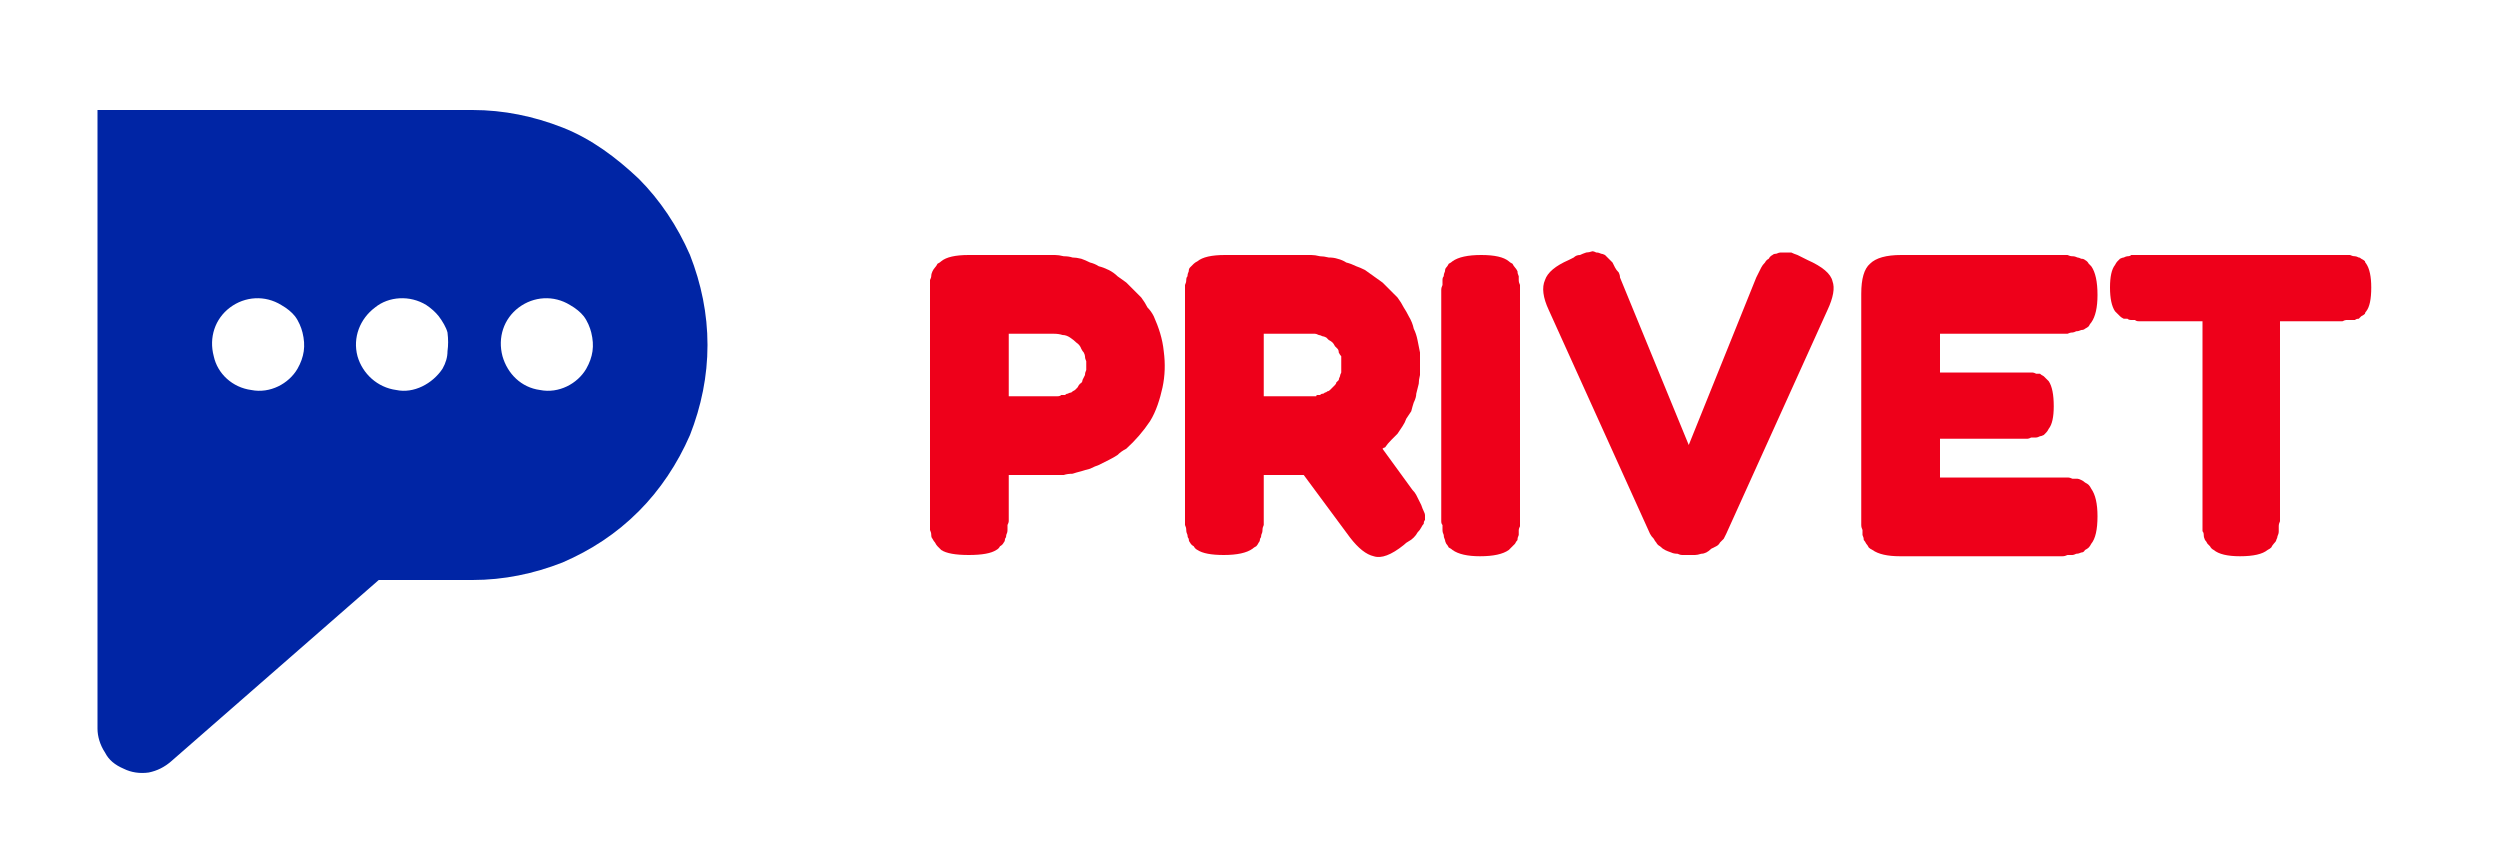 <svg version="1.2" xmlns="http://www.w3.org/2000/svg" viewBox="0 0 200 68" width="200" height="68">
	<title>Artboard 1-svg</title>
	<style>
		.s0 { fill: #0025a5 } 
		.s1 { fill: #ee001a } 
	</style>
	<path fill-rule="evenodd" class="s0" d="m45 10.2c2.3 0.9 4.3 2.4 6.1 4.1 1.7 1.7 3.1 3.8 4.1 6.1 0.9 2.3 1.4 4.7 1.4 7.2 0 2.5-0.5 4.9-1.4 7.2-1 2.3-2.4 4.4-4.1 6.1-1.8 1.8-3.8 3.1-6.1 4.1-2.3 0.9-4.7 1.4-7.2 1.4h-7.5l-16.6 14.5q-0.8 0.7-1.8 0.9c-0.7 0.1-1.4 0-2-0.3-0.7-0.3-1.2-0.7-1.5-1.3-0.4-0.6-0.6-1.3-0.6-1.9v-49.5h30c2.5 0 4.9 0.5 7.2 1.4zm-20.7 17.9q0.1-0.7-0.1-1.5c-0.1-0.4-0.3-0.9-0.6-1.3q-0.4-0.5-1.1-0.9c-1.3-0.8-2.9-0.7-4.1 0.2-1.2 0.9-1.7 2.4-1.3 3.9 0.3 1.4 1.5 2.5 3 2.7 1.5 0.3 3-0.5 3.7-1.7q0.4-0.7 0.5-1.4zm11.5 0q0.1-0.7 0-1.5c-0.1-0.4-0.4-0.9-0.7-1.3q-0.4-0.5-1-0.9c-1.3-0.8-3-0.7-4.1 0.2-1.2 0.9-1.8 2.4-1.4 3.9 0.4 1.4 1.6 2.5 3.1 2.7 1.4 0.3 2.9-0.5 3.7-1.7q0.4-0.7 0.4-1.4zm11.6 0q0.1-0.7-0.1-1.5c-0.1-0.4-0.3-0.9-0.6-1.3q-0.4-0.5-1.1-0.9c-1.3-0.8-2.9-0.7-4.1 0.2-1.2 0.9-1.7 2.4-1.3 3.9 0.4 1.4 1.5 2.5 3 2.7 1.5 0.3 3-0.5 3.7-1.7q0.4-0.7 0.5-1.4z"/>
	<path fill-rule="evenodd" class="s1" d="m77.5 44.4q-1.6 0-2.2-0.4-0.1-0.1-0.3-0.3-0.1-0.1-0.2-0.3-0.1-0.1-0.2-0.3-0.1-0.1-0.1-0.3 0-0.2-0.1-0.4 0-0.2 0-0.4 0-0.2 0-0.3 0-0.2 0-0.4c0-0.2 0-18 0-18.1q0-0.2 0-0.4 0-0.2 0-0.4 0.1-0.2 0.1-0.3 0-0.2 0.1-0.4 0.1-0.2 0.2-0.3 0.1-0.1 0.2-0.3 0.2-0.1 0.3-0.2 0.6-0.5 2.2-0.5h6.9q0.3 0 0.7 0.1 0.4 0 0.7 0.1 0.3 0 0.7 0.1 0.3 0.1 0.7 0.3 0.4 0.1 0.7 0.3 0.4 0.1 0.8 0.3 0.4 0.2 0.7 0.5 0.3 0.2 0.7 0.5 0.3 0.3 0.6 0.6 0.3 0.3 0.6 0.6 0.3 0.4 0.5 0.8 0.3 0.3 0.5 0.7c0.4 0.9 0.7 1.8 0.8 2.8q0.2 1.5-0.1 2.9c-0.2 0.9-0.5 1.9-1 2.7q-0.8 1.2-1.9 2.2-0.4 0.2-0.7 0.5-0.3 0.2-0.7 0.4-0.4 0.2-0.8 0.4-0.3 0.1-0.7 0.3-0.4 0.1-0.7 0.2-0.4 0.1-0.7 0.2-0.4 0-0.7 0.1-0.4 0-0.8 0h-3.6c0 0.2 0 3.6 0 3.7q0 0.1-0.1 0.3 0 0.2 0 0.4 0 0.2-0.1 0.4 0 0.2-0.1 0.3 0 0.2-0.1 0.3-0.1 0.2-0.3 0.3-0.1 0.2-0.3 0.3-0.6 0.4-2.2 0.4zm3.2-12.7h3.7q0.1 0 0.2 0 0.2 0 0.3-0.1 0.1 0 0.3 0 0.1-0.1 0.2-0.1 0.2-0.1 0.3-0.1 0.1-0.1 0.3-0.2 0.1-0.1 0.2-0.2 0.1-0.2 0.2-0.3 0.2-0.1 0.2-0.3 0.1-0.2 0.2-0.4 0-0.2 0.1-0.4 0-0.2 0-0.4 0-0.2 0-0.3-0.1-0.2-0.1-0.4 0-0.1-0.1-0.3-0.1-0.1-0.2-0.3-0.1-0.3-0.4-0.5-0.2-0.2-0.5-0.4-0.3-0.2-0.6-0.2-0.3-0.1-0.7-0.1h-3.6z"/>
	<path fill-rule="evenodd" class="s1" d="m97.9 44.4q-1.5 0-2.1-0.4-0.2-0.1-0.3-0.3-0.2-0.1-0.3-0.3-0.1-0.1-0.1-0.3-0.1-0.1-0.1-0.3-0.1-0.2-0.1-0.4 0-0.2-0.1-0.4 0-0.2 0-0.3 0-0.2 0-0.4v-17.8q0-0.2 0-0.3 0-0.2 0-0.4 0.1-0.2 0.1-0.4 0-0.2 0.1-0.3 0-0.2 0.1-0.4 0-0.2 0.1-0.3 0.1-0.1 0.3-0.3 0.1-0.1 0.3-0.2 0.6-0.5 2.2-0.5h6.9q0.3 0 0.7 0.1 0.3 0 0.7 0.1 0.4 0 0.7 0.1 0.4 0.1 0.7 0.3 0.4 0.1 0.8 0.3 0.3 0.1 0.7 0.3 0.3 0.2 0.7 0.5 0.3 0.2 0.7 0.5 0.3 0.3 0.6 0.6 0.3 0.3 0.6 0.6 0.3 0.4 0.5 0.8 0.2 0.3 0.4 0.7 0.3 0.5 0.4 1 0.2 0.4 0.3 0.9 0.1 0.5 0.2 1 0 0.5 0 1.1 0 0.3 0 0.7-0.1 0.4-0.1 0.7-0.1 0.4-0.2 0.8 0 0.3-0.2 0.7-0.1 0.3-0.2 0.7-0.2 0.3-0.4 0.6-0.1 0.3-0.3 0.6-0.2 0.3-0.4 0.6-0.3 0.3-0.5 0.5-0.3 0.3-0.5 0.6-0.1 0-0.2 0.1l2.4 3.3q0.2 0.2 0.3 0.4 0.1 0.2 0.2 0.4 0.1 0.2 0.2 0.4 0.1 0.3 0.2 0.5 0.1 0.2 0.1 0.3 0 0.2 0 0.4-0.1 0.1-0.1 0.3-0.1 0.1-0.2 0.3-0.1 0.2-0.3 0.4-0.1 0.2-0.3 0.4-0.2 0.2-0.4 0.3-0.2 0.1-0.4 0.3-1.5 1.2-2.4 0.9-0.9-0.2-1.9-1.5l-3.7-5h-3.2v3.3q0 0.2 0 0.4 0 0.1 0 0.3-0.1 0.2-0.1 0.4 0 0.2-0.1 0.4 0 0.2-0.1 0.3 0 0.2-0.1 0.3-0.1 0.2-0.2 0.3-0.2 0.1-0.3 0.2-0.7 0.5-2.3 0.5zm3.2-12.7c0.1 0 3.9 0 4 0q0.1 0 0.2 0 0-0.1 0.1-0.1 0.1 0 0.2 0 0.1-0.1 0.2-0.1 0.1 0 0.2-0.1 0.1 0 0.2-0.1 0.1 0 0.2-0.1 0.1-0.1 0.2-0.2 0.1-0.1 0.2-0.2 0.1-0.1 0.1-0.2 0.1-0.1 0.2-0.2 0-0.1 0.1-0.3 0-0.1 0.1-0.3 0-0.1 0-0.3 0-0.1 0-0.3 0-0.2 0-0.3 0-0.2 0-0.4-0.1-0.1-0.2-0.3 0-0.2-0.1-0.3-0.1-0.1-0.2-0.2-0.1-0.2-0.2-0.3-0.1-0.1-0.3-0.2-0.1-0.1-0.2-0.2-0.2-0.1-0.3-0.1-0.2-0.1-0.3-0.1-0.2-0.1-0.3-0.1-0.2 0-0.4 0h-3.7z"/>
	<path class="s1" d="m118.4 44.5q-1.5 0-2.2-0.5-0.1-0.1-0.3-0.2-0.1-0.2-0.2-0.3-0.1-0.2-0.1-0.3-0.1-0.2-0.1-0.4-0.1-0.2-0.1-0.4 0-0.2 0-0.4-0.1-0.1-0.1-0.3 0-0.2 0-0.4v-17.8q0-0.2 0-0.3 0-0.2 0.1-0.4 0-0.2 0-0.4 0-0.2 0.1-0.3 0-0.2 0.1-0.4 0-0.2 0.1-0.3 0.1-0.1 0.2-0.3 0.2-0.1 0.3-0.2 0.7-0.5 2.3-0.5 1.6 0 2.2 0.5 0.1 0.1 0.3 0.2 0.1 0.2 0.2 0.3 0.1 0.1 0.2 0.3 0 0.2 0.1 0.4 0 0.2 0 0.3 0 0.2 0.1 0.4 0 0.2 0 0.4 0 0.2 0 0.4v17.7q0 0.2 0 0.4 0 0.2 0 0.4-0.1 0.2-0.1 0.3 0 0.2 0 0.4-0.1 0.2-0.1 0.4-0.1 0.1-0.2 0.3-0.1 0.1-0.3 0.3-0.1 0.1-0.2 0.2-0.7 0.5-2.3 0.5z"/>
	<path class="s1" d="m135.1 44.4q-0.2 0-0.5 0-0.2 0-0.4-0.1-0.3 0-0.5-0.1-0.3-0.1-0.5-0.2-0.2-0.1-0.4-0.3-0.2-0.1-0.3-0.3-0.1-0.1-0.2-0.3-0.2-0.2-0.3-0.4l-8.1-17.9q-0.7-1.5-0.3-2.4 0.3-0.9 1.9-1.6 0.2-0.1 0.4-0.2 0.2-0.2 0.5-0.2 0.2-0.1 0.5-0.2 0.2 0 0.5-0.1 0.1 0 0.3 0.1 0.2 0 0.4 0.1 0.1 0 0.3 0.1 0.1 0.1 0.3 0.3 0.1 0.1 0.3 0.3 0.1 0.2 0.2 0.4 0.1 0.2 0.3 0.4 0.1 0.2 0.1 0.4l5.5 13.4 5.4-13.4q0.1-0.2 0.2-0.4 0.1-0.2 0.2-0.4 0.1-0.2 0.3-0.4 0.1-0.2 0.3-0.3 0.1-0.2 0.3-0.3 0.1-0.1 0.3-0.1 0.2-0.1 0.4-0.1 0.1 0 0.3 0 0.3 0 0.5 0 0.2 0.1 0.5 0.2 0.2 0.1 0.4 0.2 0.2 0.1 0.4 0.2 1.8 0.8 2 1.7 0.3 0.8-0.4 2.3l-8.1 17.9q-0.1 0.2-0.2 0.4-0.2 0.2-0.3 0.3-0.1 0.2-0.3 0.3-0.2 0.1-0.4 0.2-0.2 0.2-0.4 0.3-0.2 0.1-0.4 0.1-0.3 0.1-0.5 0.1-0.2 0-0.5 0z"/>
	<path class="s1" d="m152 44.5q-1.5 0-2.2-0.5-0.2-0.1-0.3-0.2-0.1-0.2-0.2-0.3-0.1-0.2-0.2-0.3 0-0.2-0.1-0.4 0-0.2 0-0.4-0.1-0.2-0.1-0.4 0-0.1 0-0.3 0-0.2 0-0.4v-17.8q0-1.8 0.7-2.4 0.7-0.7 2.5-0.7h12.6q0.2 0 0.3 0 0.2 0 0.4 0 0.2 0.1 0.4 0.1 0.2 0 0.4 0.1 0.1 0 0.3 0.1 0.2 0 0.3 0.1 0.2 0.1 0.3 0.3 0.1 0.1 0.2 0.2 0.5 0.7 0.5 2.3 0 1.5-0.5 2.2-0.1 0.1-0.2 0.3-0.1 0.1-0.3 0.2-0.1 0.1-0.3 0.1-0.2 0.1-0.4 0.1-0.2 0.1-0.3 0.1-0.2 0-0.4 0.1-0.2 0-0.4 0-0.2 0-0.4 0h-9.4v3.1h6.3q0.2 0 0.4 0 0.1 0 0.3 0 0.2 0 0.4 0 0.1 0 0.3 0.1 0.2 0 0.3 0 0.1 0.1 0.3 0.2 0.1 0.1 0.2 0.2 0.1 0.1 0.2 0.2 0.4 0.6 0.4 2 0 1.3-0.4 1.8-0.1 0.2-0.2 0.3-0.1 0.1-0.2 0.2-0.2 0.1-0.3 0.1-0.2 0.1-0.3 0.1-0.2 0-0.4 0-0.2 0.1-0.3 0.1-0.2 0-0.4 0-0.2 0-0.4 0h-6.2v3.1h9.5q0.2 0 0.3 0 0.2 0 0.4 0 0.2 0 0.4 0.1 0.2 0 0.4 0 0.1 0 0.3 0.1 0.2 0.1 0.3 0.2 0.2 0.1 0.3 0.2 0.1 0.1 0.2 0.3 0.5 0.7 0.5 2.2 0 1.6-0.5 2.2-0.1 0.2-0.2 0.3-0.1 0.1-0.3 0.2-0.1 0.2-0.3 0.2-0.2 0.1-0.4 0.1-0.2 0.1-0.3 0.1-0.2 0-0.4 0-0.2 0.1-0.4 0.1-0.2 0-0.4 0z"/>
	<path class="s1" d="m187.1 20.4q0.2 0 0.4 0 0.1 0 0.2 0 0.2 0 0.3 0 0.2 0.1 0.4 0.1 0.1 0 0.3 0.1 0.1 0 0.2 0.1 0.2 0.1 0.3 0.2 0 0.1 0.1 0.2 0.4 0.6 0.4 1.9 0 1.4-0.4 1.9-0.1 0.1-0.1 0.2-0.1 0.1-0.3 0.2-0.1 0.1-0.2 0.2-0.2 0-0.3 0.1-0.2 0-0.4 0-0.1 0-0.3 0-0.1 0-0.3 0.1-0.1 0-0.3 0h-4.7v15.7q0 0.2 0 0.3-0.1 0.2-0.1 0.4 0 0.2 0 0.4 0 0.2-0.1 0.4 0 0.1-0.1 0.3 0 0.1-0.2 0.3-0.1 0.1-0.2 0.3-0.1 0.1-0.3 0.2-0.6 0.5-2.2 0.5-1.5 0-2.1-0.5-0.2-0.1-0.3-0.3-0.1-0.1-0.2-0.2-0.1-0.2-0.2-0.3-0.1-0.2-0.1-0.4 0-0.2-0.1-0.3 0-0.2 0-0.4 0-0.2 0-0.4 0-0.1 0-0.3v-15.7h-4.8q-0.2 0-0.3 0-0.2 0-0.3-0.1-0.2 0-0.3 0-0.2 0-0.3-0.1-0.2 0-0.3 0-0.2-0.1-0.3-0.2-0.1-0.1-0.2-0.2-0.1-0.1-0.2-0.2-0.4-0.6-0.4-1.9 0-1.3 0.4-1.8 0.1-0.2 0.2-0.3 0.1-0.1 0.2-0.2 0.2-0.1 0.3-0.1 0.2-0.1 0.3-0.1 0.2 0 0.3-0.1 0.2 0 0.3 0 0.2 0 0.3 0 0.2 0 0.3 0z"/>
</svg>